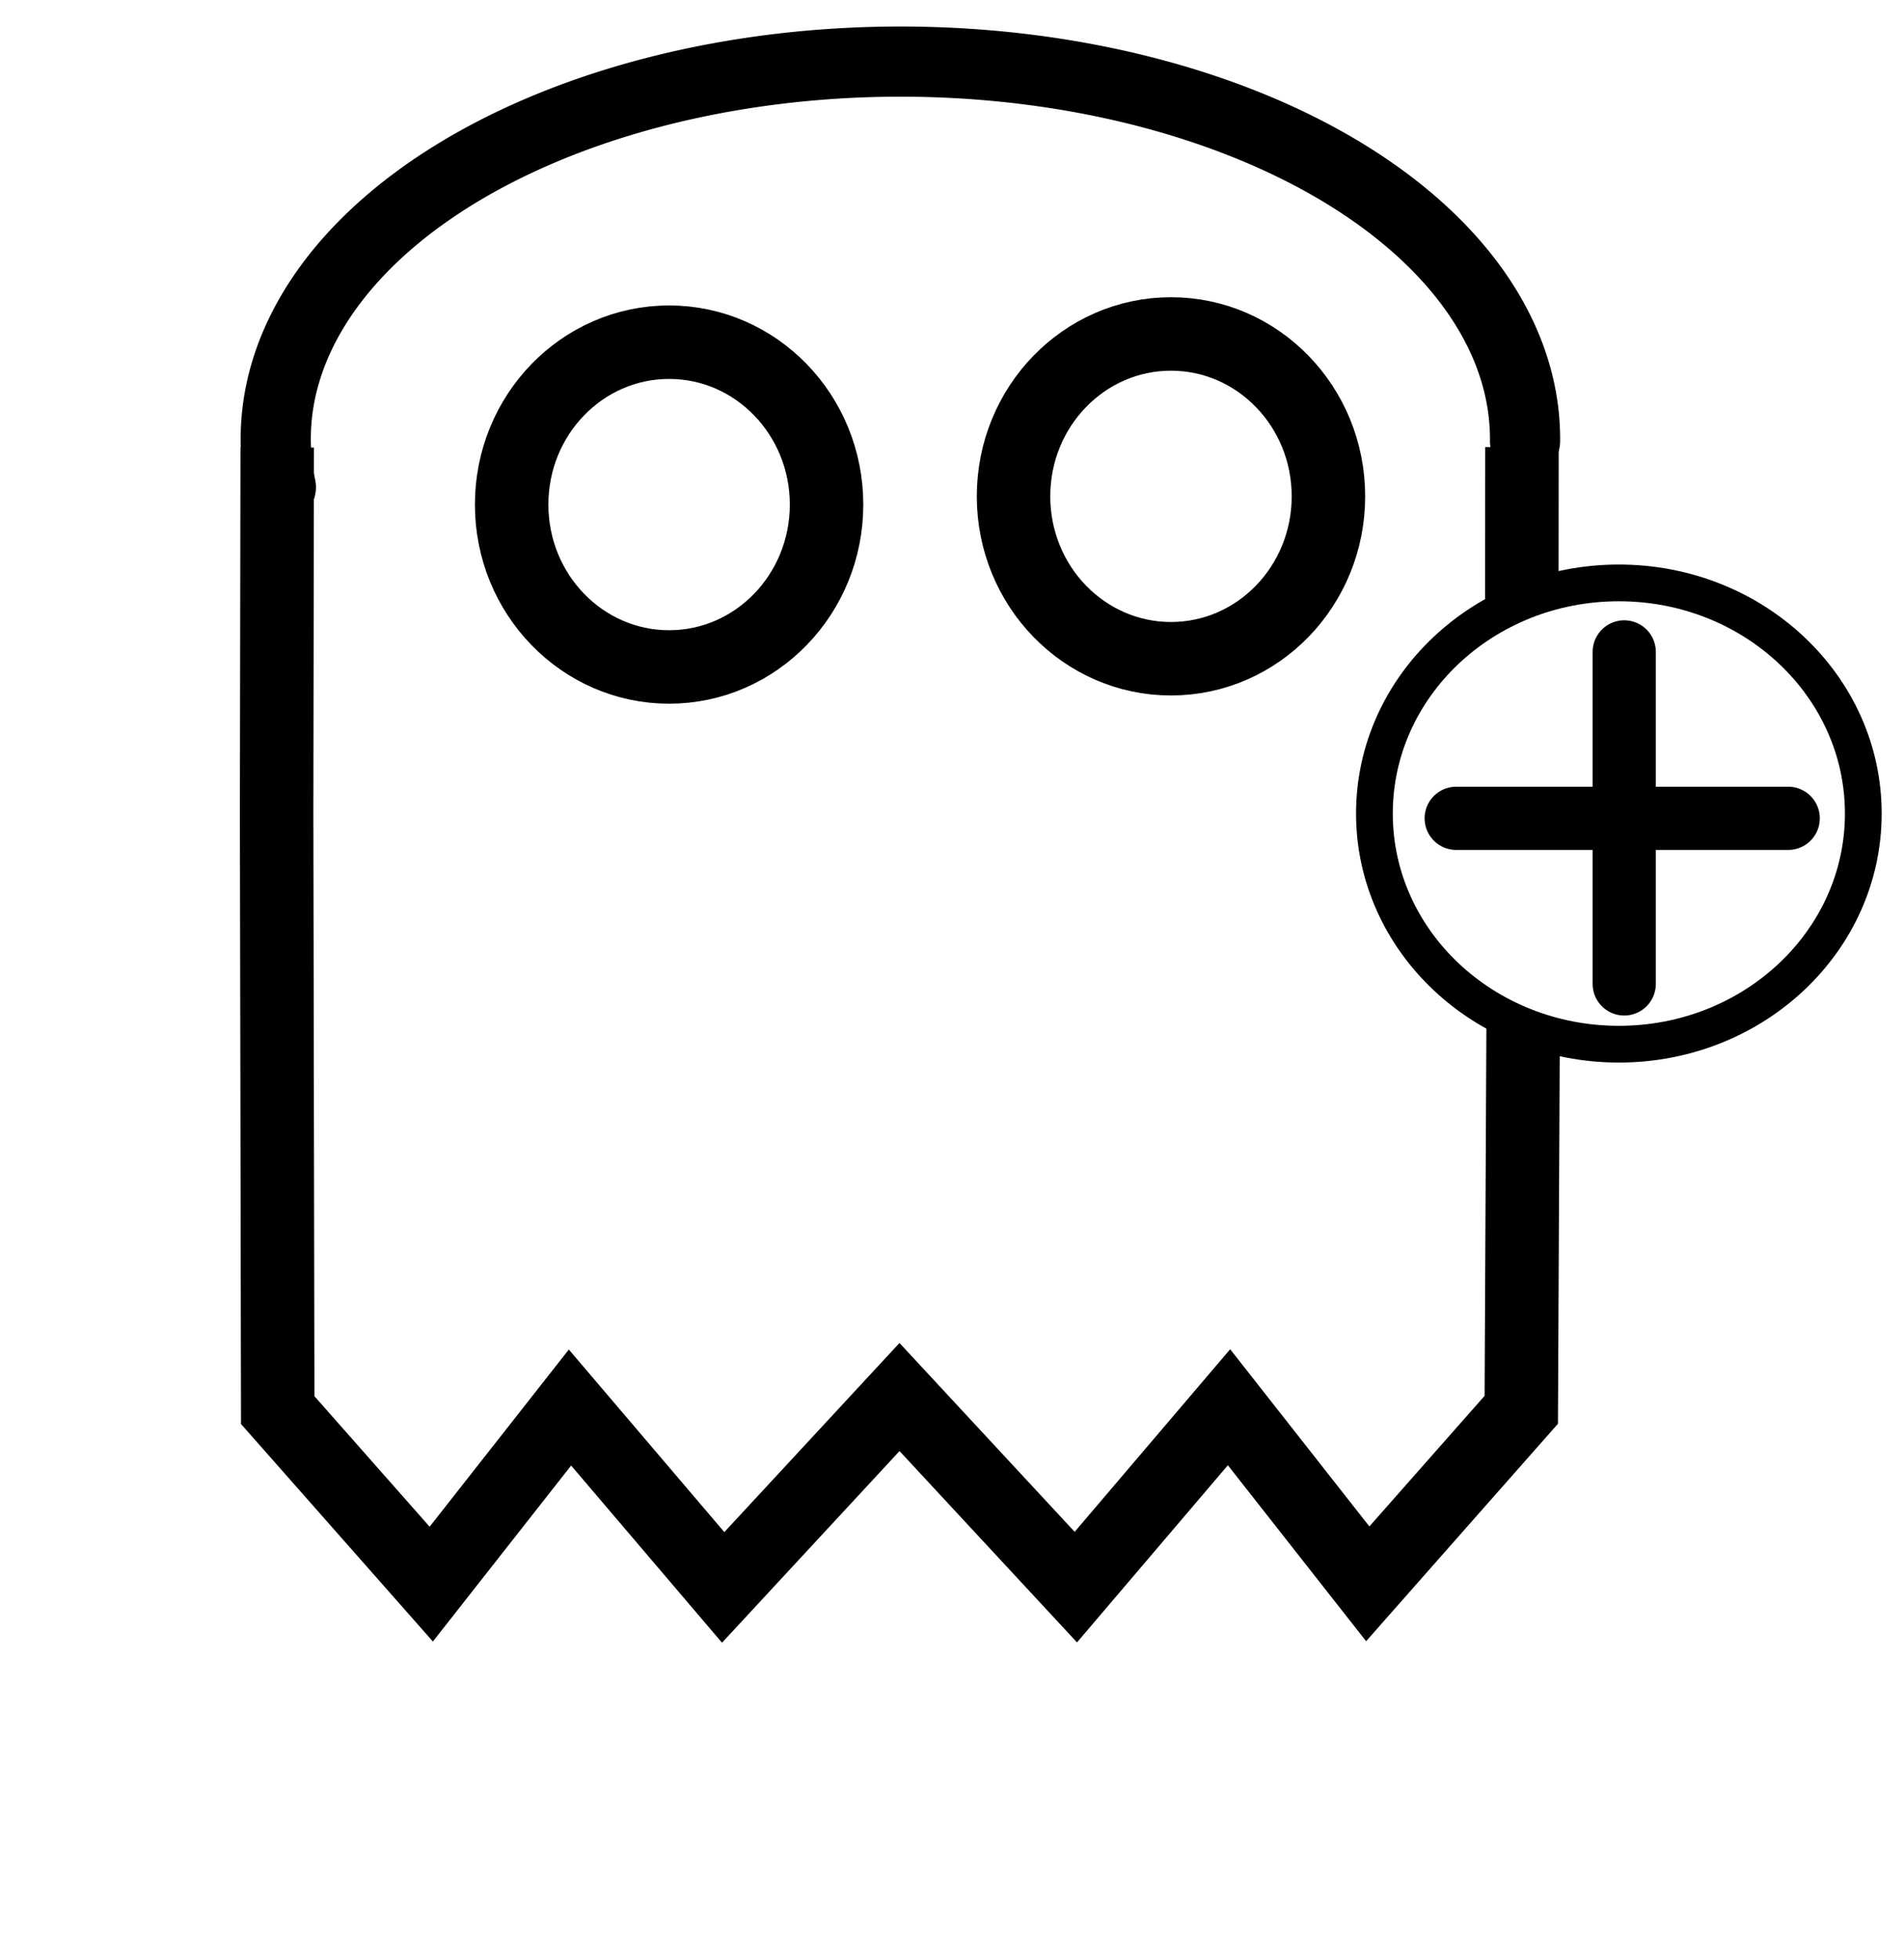 <?xml version="1.0" encoding="UTF-8" standalone="no"?>
<!-- Created with Inkscape (http://www.inkscape.org/) -->

<svg
   xmlns:dc="http://purl.org/dc/elements/1.1/"
   xmlns:cc="http://creativecommons.org/ns#"
   xmlns:rdf="http://www.w3.org/1999/02/22-rdf-syntax-ns#"
   xmlns:svg="http://www.w3.org/2000/svg"
   xmlns="http://www.w3.org/2000/svg"
   xmlns:sodipodi="http://sodipodi.sourceforge.net/DTD/sodipodi-0.dtd"
   xmlns:inkscape="http://www.inkscape.org/namespaces/inkscape"
   width="7.314mm"
   height="7.526mm"
   viewBox="0 0 25.915 26.666"
   id="svg3336"
   version="1.1"
   inkscape:version="0.91 r13725"
   sodipodi:docname="AddEnemy.svg"
   inkscape:export-filename="C:\Users\KlaKlaKla\source\repos\DndBattleHelper\DndBattleHelper\Icons\Save.png"
   inkscape:export-xdpi="90"
   inkscape:export-ydpi="90">
  <defs
     id="defs3338">
    <inkscape:path-effect
       effect="spiro"
       id="path-effect4822"
       is_visible="true" />
    <inkscape:path-effect
       effect="spiro"
       id="path-effect4274"
       is_visible="true" />
    <inkscape:path-effect
       effect="spiro"
       id="path-effect4240"
       is_visible="true" />
    <inkscape:path-effect
       effect="spiro"
       id="path-effect4236"
       is_visible="true" />
    <inkscape:path-effect
       effect="spiro"
       id="path-effect4232"
       is_visible="true" />
    <inkscape:path-effect
       effect="spiro"
       id="path-effect4228"
       is_visible="true" />
    <inkscape:path-effect
       effect="spiro"
       id="path-effect4224"
       is_visible="true" />
    <inkscape:path-effect
       effect="spiro"
       id="path-effect4220"
       is_visible="true" />
    <inkscape:path-effect
       effect="spiro"
       id="path-effect4216"
       is_visible="true" />
    <inkscape:path-effect
       effect="spiro"
       id="path-effect4208"
       is_visible="true" />
    <inkscape:path-effect
       effect="spiro"
       id="path-effect4204"
       is_visible="true" />
    <inkscape:path-effect
       effect="spiro"
       id="path-effect4200"
       is_visible="true" />
    <inkscape:path-effect
       effect="spiro"
       id="path-effect4176"
       is_visible="true" />
    <inkscape:path-effect
       effect="spiro"
       id="path-effect3365"
       is_visible="true" />
    <inkscape:path-effect
       effect="spiro"
       id="path-effect3361"
       is_visible="true" />
    <inkscape:path-effect
       effect="spiro"
       id="path-effect3357"
       is_visible="true" />
    <inkscape:path-effect
       effect="spiro"
       id="path-effect3353"
       is_visible="true" />
    <inkscape:path-effect
       effect="spiro"
       id="path-effect3349"
       is_visible="true" />
    <inkscape:path-effect
       effect="spiro"
       id="path-effect3458"
       is_visible="true" />
    <inkscape:path-effect
       effect="spiro"
       id="path-effect3454"
       is_visible="true" />
    <inkscape:path-effect
       effect="spiro"
       id="path-effect3450"
       is_visible="true" />
    <inkscape:path-effect
       effect="spiro"
       id="path-effect3446"
       is_visible="true" />
    <inkscape:path-effect
       effect="spiro"
       id="path-effect3442"
       is_visible="true" />
    <inkscape:path-effect
       effect="spiro"
       id="path-effect3438"
       is_visible="true" />
    <inkscape:path-effect
       effect="spiro"
       id="path-effect3434"
       is_visible="true" />
    <inkscape:path-effect
       effect="spiro"
       id="path-effect3430"
       is_visible="true" />
    <inkscape:path-effect
       effect="spiro"
       id="path-effect3426"
       is_visible="true" />
    <inkscape:path-effect
       effect="spiro"
       id="path-effect3420"
       is_visible="true" />
    <inkscape:path-effect
       effect="spiro"
       id="path-effect3414"
       is_visible="true" />
    <inkscape:path-effect
       effect="spiro"
       id="path-effect4176-0"
       is_visible="true" />
    <inkscape:path-effect
       effect="spiro"
       id="path-effect4176-0-8"
       is_visible="true" />
    <inkscape:path-effect
       effect="spiro"
       id="path-effect4176-0-9"
       is_visible="true" />
    <inkscape:path-effect
       effect="spiro"
       id="path-effect4822-2"
       is_visible="true" />
    <inkscape:path-effect
       effect="spiro"
       id="path-effect4822-6"
       is_visible="true" />
    <inkscape:path-effect
       effect="spiro"
       id="path-effect4822-67"
       is_visible="true" />
    <inkscape:path-effect
       effect="spiro"
       id="path-effect4204-2"
       is_visible="true" />
  </defs>
  <sodipodi:namedview
     id="base"
     pagecolor="#ffffff"
     bordercolor="#666666"
     borderopacity="1.0"
     inkscape:pageopacity="0.0"
     inkscape:pageshadow="2"
     inkscape:zoom="22.627418"
     inkscape:cx="10.157174"
     inkscape:cy="9.965226"
     inkscape:document-units="px"
     inkscape:current-layer="layer1"
     showgrid="false"
     inkscape:window-width="1920"
     inkscape:window-height="1017"
     inkscape:window-x="-8"
     inkscape:window-y="-8"
     inkscape:window-maximized="1"
     fit-margin-top="0"
     fit-margin-left="0"
     fit-margin-right="0"
     fit-margin-bottom="0" />
  <g
     inkscape:label="Layer 1"
     inkscape:groupmode="layer"
     id="layer1"
     transform="translate(-241.352,-59.724)">
    <path
       style="fill:none;stroke:#000000;stroke-width:0.955;stroke-linecap:round;stroke-linejoin:round;stroke-opacity:1"
       id="path4196"
       sodipodi:type="arc"
       sodipodi:cx="253.60672"
       sodipodi:cy="-65.696983"
       sodipodi:rx="8.5020533"
       sodipodi:ry="5.135468"
       sodipodi:start="6.2772069"
       sodipodi:end="3.2698269"
       d="m 262.109,-65.728 a 8.502,5.135 0 0 1 -4.539,4.574 8.502,5.135 0 0 1 -8.813,-0.326 8.502,5.135 0 0 1 -3.582,-4.875"
       transform="scale(1,-1)"
       sodipodi:open="true" />
    <path
       style="fill:none;fill-rule:evenodd;stroke:#000000;stroke-width:1px;stroke-linecap:butt;stroke-linejoin:miter;stroke-opacity:1"
       d="m 262.067,65.809 -0.002,2.07"
       id="path4202"
       inkscape:path-effect="#path-effect4204"
       inkscape:original-d="m 262.06655,65.809374 -0.002,2.069998"
       inkscape:connector-curvature="0"
       sodipodi:nodetypes="cc" />
    <ellipse
       style="fill:none;stroke:#000000;stroke-linecap:round;stroke-linejoin:round;stroke-opacity:1"
       id="path4250"
       cx="250.459"
       cy="66.591"
       rx="2.143"
       ry="2.21" />
    <ellipse
       style="fill:none;stroke:#000000;stroke-linecap:round;stroke-linejoin:round;stroke-opacity:1"
       id="path4250-0"
       cx="257.29"
       cy="66.479"
       rx="2.143"
       ry="2.21" />
    <path
       style="fill:none;fill-rule:evenodd;stroke:#000000;stroke-width:0.86px;stroke-linecap:round;stroke-linejoin:round;stroke-opacity:1"
       d="m 265.691,70.861 -4.519,0"
       id="path4174-4"
       inkscape:path-effect="#path-effect4176-0-8"
       inkscape:original-d="m 265.69093,70.860878 c -7.89532,0.195986 -10.3313,0.224507 -4.51853,0"
       inkscape:connector-curvature="0"
       sodipodi:nodetypes="cc" />
    <ellipse
       style="fill:none;fill-rule:evenodd;stroke:#000000;stroke-width:0.5;stroke-linecap:butt;stroke-linejoin:miter;stroke-miterlimit:4;stroke-dasharray:none;stroke-opacity:1"
       id="path3411"
       cx="263.386"
       cy="70.796"
       rx="3.327"
       ry="3.139" />
    <path
       style="fill:none;fill-rule:evenodd;stroke:#000000;stroke-width:0.86px;stroke-linecap:round;stroke-linejoin:round;stroke-opacity:1"
       d="m 263.459,73.115 0,-4.519"
       id="path4174-4-6"
       inkscape:path-effect="#path-effect4176-0-9"
       inkscape:original-d="m 263.45937,73.11486 c -0.34503,-1.538272 -2.88835,-3.281037 0,-4.51853"
       inkscape:connector-curvature="0"
       sodipodi:nodetypes="cc" />
    <path
       style="fill:none;fill-rule:evenodd;stroke:#000000;stroke-width:1px;stroke-linecap:butt;stroke-linejoin:miter;stroke-opacity:1"
       d="m 245.125,65.814 -0.008,4.98 0.015,8.121 c 0.348,0.395 0.697,0.789 1.045,1.184 0.348,0.395 0.697,0.789 1.045,1.184 l 1.888,-2.403 2.085,2.448 2.4,-2.591 2.4,2.587 2.085,-2.448 1.888,2.403 c 0.348,-0.395 0.697,-0.789 1.045,-1.184 0.348,-0.395 0.697,-0.789 1.045,-1.184 l 0.025,-5.211"
       id="path4202-2"
       inkscape:path-effect="#path-effect4204-2"
       inkscape:original-d="m 245.12472,65.813775 -0.008,4.979997 c 11.98495,3.481122 29.24997,3.539607 0.0152,8.121423 l 1.04545,1.183665 1.04544,1.183665 1.88807,-2.403055 2.08514,2.447697 2.39981,-2.591485 2.39982,2.587084 2.08514,-2.447697 1.88807,2.403055 1.04544,-1.183665 1.04545,-1.183665 0.0253,-5.211424"
       inkscape:connector-curvature="0"
       sodipodi:nodetypes="cccccccccccccc" />
  </g>
</svg>
